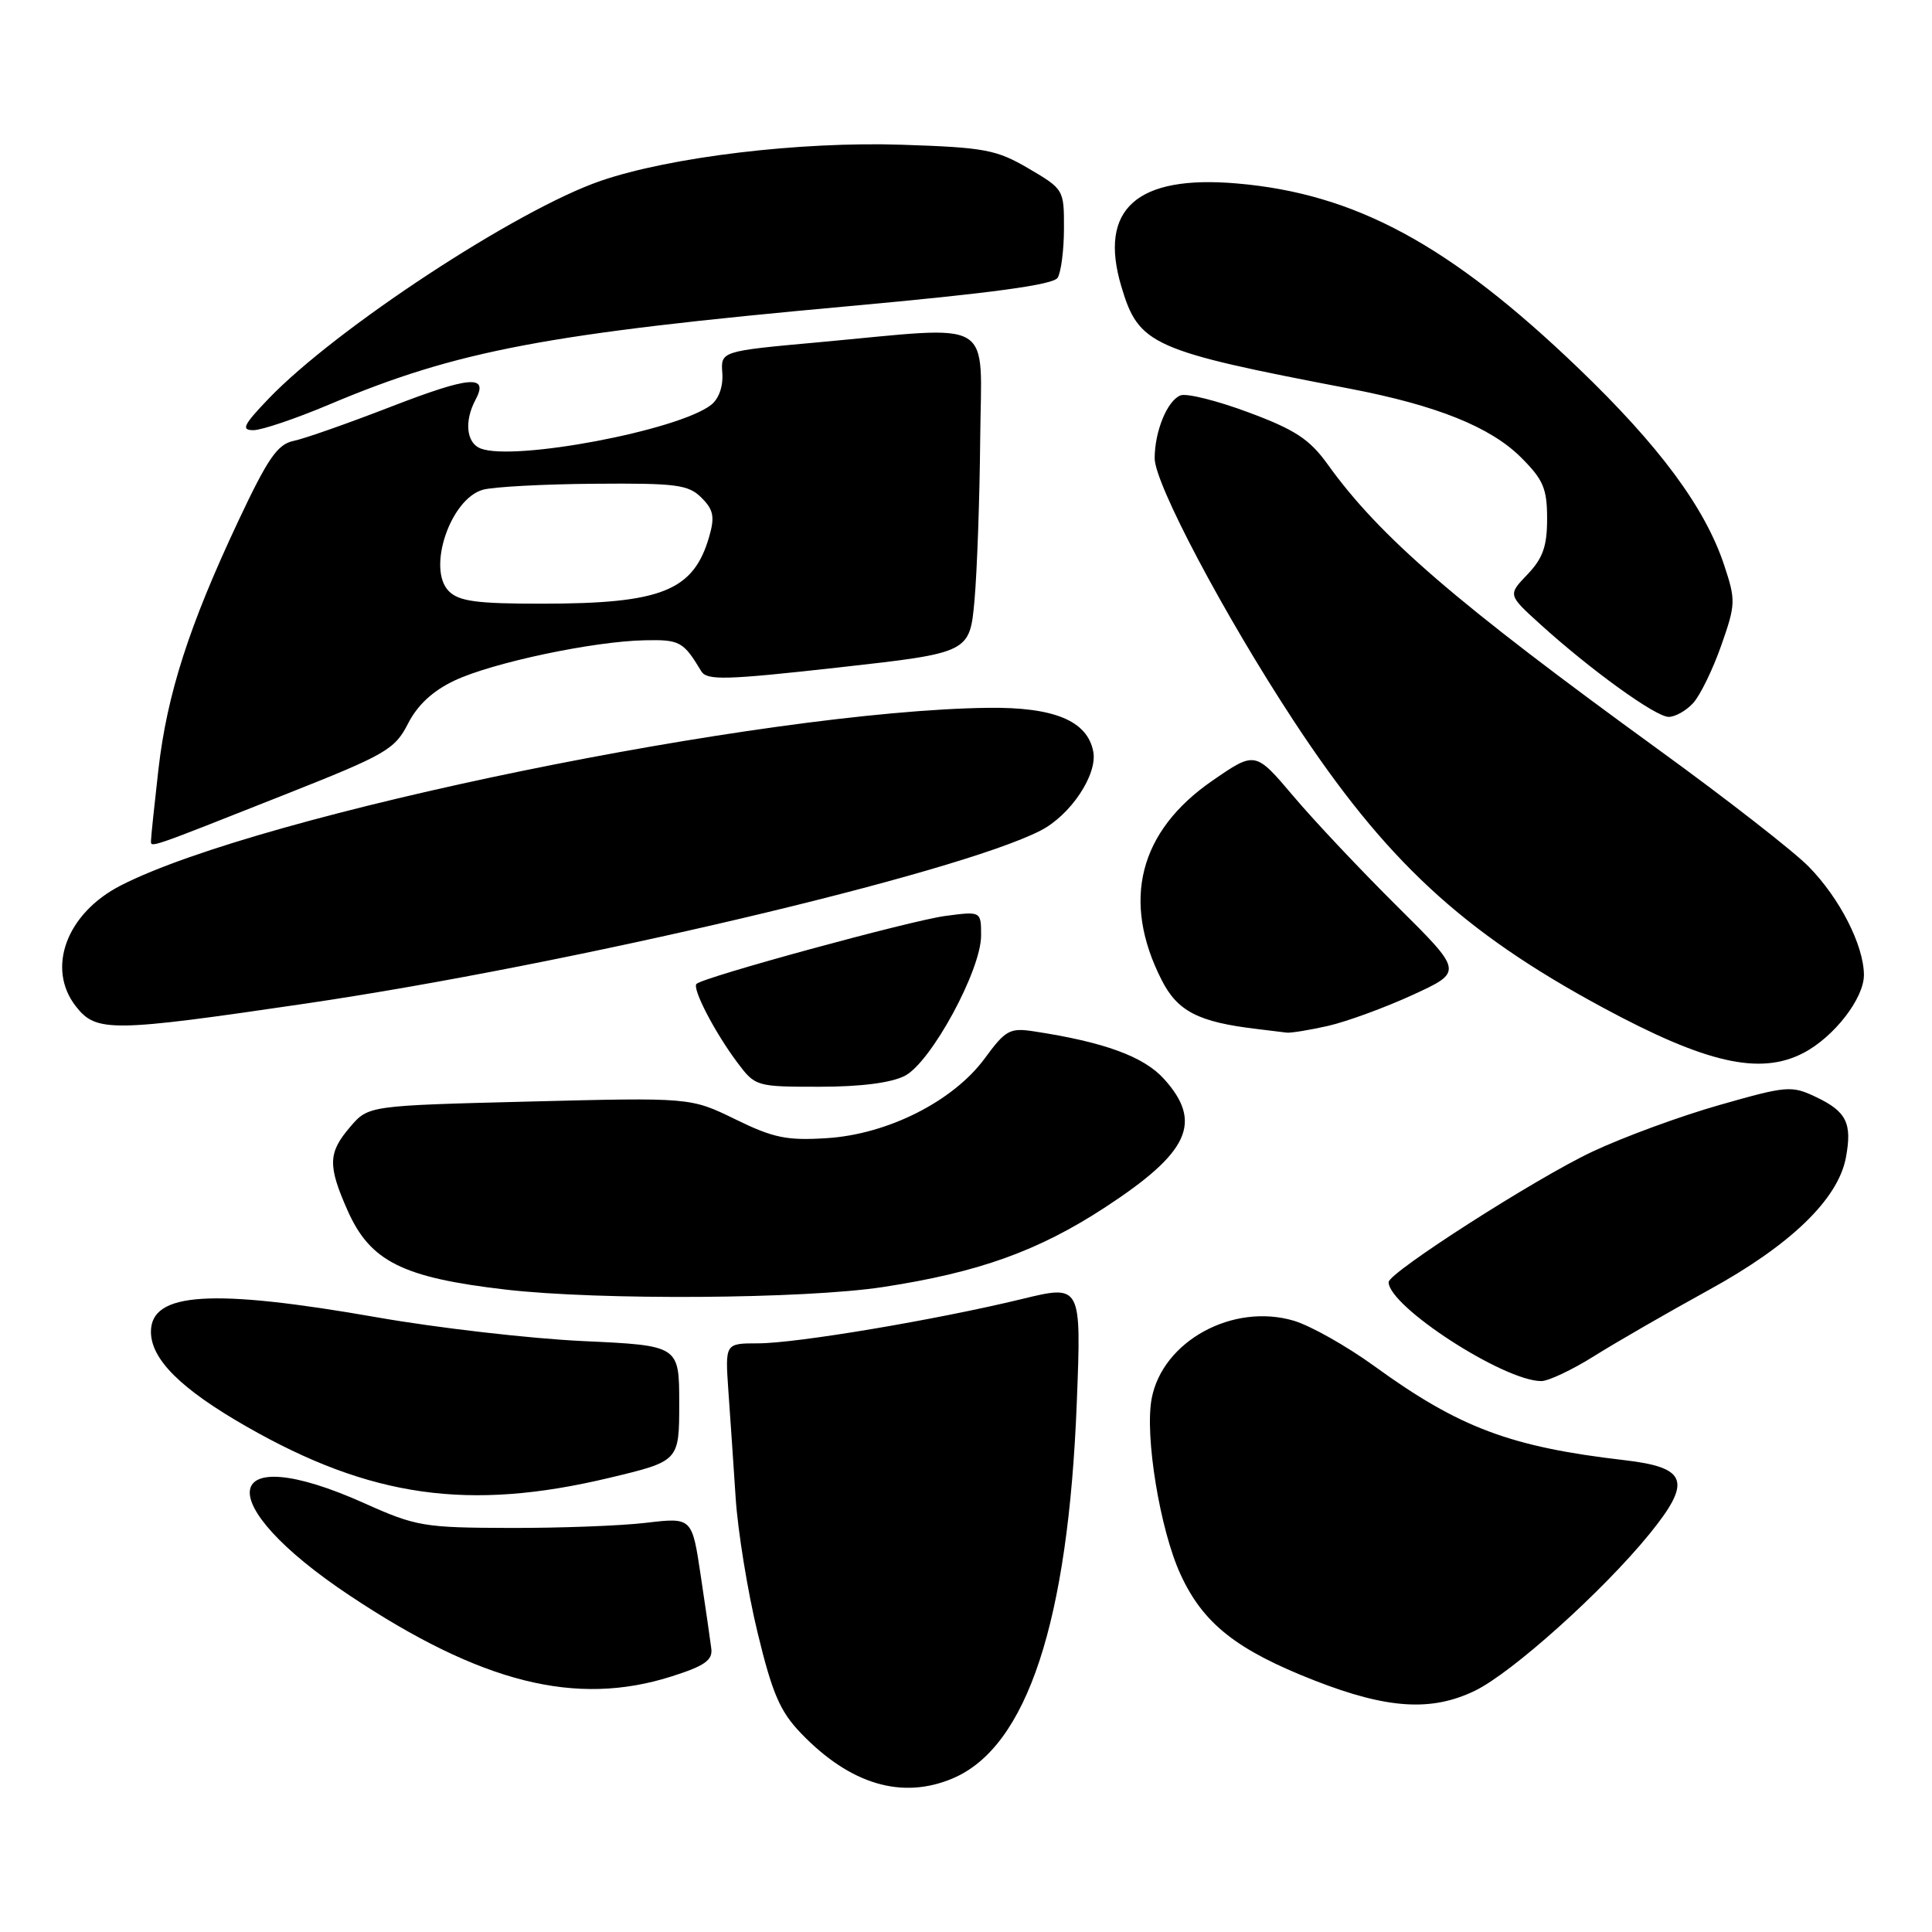 <?xml version="1.0" encoding="UTF-8" standalone="no"?>
<!DOCTYPE svg PUBLIC "-//W3C//DTD SVG 1.1//EN" "http://www.w3.org/Graphics/SVG/1.1/DTD/svg11.dtd" >
<svg xmlns="http://www.w3.org/2000/svg" xmlns:xlink="http://www.w3.org/1999/xlink" version="1.1" viewBox="0 0 256 256">
 <g >
 <path fill="currentColor"
d=" M 126.28 235.63 C 136.09 231.45 141.55 214.88 142.68 185.85 C 143.29 170.21 143.29 170.21 135.40 172.13 C 124.02 174.89 105.52 178.00 100.44 178.00 C 96.08 178.00 96.08 178.00 96.51 184.25 C 96.76 187.69 97.19 194.10 97.48 198.50 C 97.77 202.90 99.07 210.92 100.38 216.32 C 102.33 224.39 103.36 226.78 106.13 229.66 C 112.66 236.46 119.54 238.50 126.28 235.63 Z  M 195.44 224.03 C 200.35 221.65 212.39 210.84 218.53 203.30 C 224.23 196.30 223.61 194.45 215.25 193.48 C 200.15 191.73 193.35 189.18 182.11 181.02 C 178.47 178.38 173.68 175.68 171.46 175.01 C 163.36 172.60 154.03 177.71 152.60 185.33 C 151.67 190.27 153.70 202.67 156.41 208.58 C 159.40 215.12 163.83 218.63 174.22 222.69 C 183.85 226.45 189.68 226.82 195.44 224.03 Z  M 89.00 222.13 C 93.38 220.74 94.45 219.98 94.25 218.44 C 94.12 217.37 93.49 213.03 92.85 208.78 C 91.70 201.06 91.70 201.06 85.60 201.78 C 82.24 202.18 74.10 202.48 67.50 202.46 C 56.16 202.43 55.10 202.25 48.27 199.18 C 29.06 190.58 27.73 199.04 46.34 211.42 C 63.77 223.02 76.31 226.17 89.00 222.13 Z  M 80.75 195.82 C 90.00 193.61 90.00 193.61 90.00 185.95 C 90.00 178.29 90.00 178.29 77.25 177.70 C 70.24 177.37 57.98 175.96 50.00 174.56 C 28.04 170.71 20.00 171.22 20.00 176.46 C 20.00 180.11 23.97 184.05 32.62 189.00 C 49.08 198.43 62.13 200.27 80.75 195.82 Z  M 211.23 179.69 C 214.13 177.87 220.93 173.95 226.35 170.97 C 237.23 165.01 243.55 158.92 244.59 153.39 C 245.44 148.84 244.68 147.29 240.65 145.37 C 237.39 143.82 236.81 143.86 227.87 146.41 C 222.72 147.87 215.12 150.66 211.00 152.60 C 203.53 156.11 184.00 168.62 184.00 169.89 C 184.00 173.11 199.26 183.00 204.23 183.00 C 205.18 183.00 208.33 181.51 211.23 179.69 Z  M 117.00 170.54 C 129.68 168.60 137.56 165.77 146.40 160.00 C 157.57 152.71 159.42 148.72 154.25 142.98 C 151.57 140.00 146.33 138.08 137.00 136.66 C 133.81 136.17 133.24 136.49 130.50 140.22 C 126.34 145.90 117.65 150.30 109.57 150.81 C 104.27 151.15 102.49 150.79 97.43 148.31 C 91.50 145.42 91.50 145.42 70.16 145.96 C 48.82 146.50 48.82 146.50 46.41 149.31 C 43.47 152.73 43.41 154.42 46.05 160.38 C 49.05 167.15 53.32 169.29 67.03 170.88 C 79.43 172.31 106.60 172.13 117.00 170.54 Z  M 119.90 142.55 C 123.37 140.76 130.00 128.56 130.00 123.97 C 130.00 120.74 130.00 120.74 125.24 121.37 C 120.63 121.99 93.18 129.48 92.29 130.37 C 91.69 130.98 94.71 136.79 97.67 140.75 C 100.08 143.97 100.18 144.00 108.60 144.00 C 114.06 144.00 118.10 143.48 119.90 142.55 Z  M 238.93 139.54 C 243.01 137.43 247.00 132.28 246.98 129.17 C 246.95 125.24 243.77 119.01 239.66 114.83 C 237.68 112.81 228.80 105.89 219.94 99.46 C 192.82 79.77 182.84 71.17 175.88 61.47 C 173.51 58.19 171.59 56.93 165.43 54.64 C 161.28 53.09 157.23 52.08 156.43 52.39 C 154.68 53.06 153.00 57.14 153.00 60.73 C 153.00 64.09 162.22 81.51 171.41 95.50 C 183.56 114.00 193.73 123.44 212.35 133.49 C 226.05 140.89 233.18 142.51 238.93 139.54 Z  M 176.00 135.93 C 178.47 135.36 183.51 133.52 187.19 131.83 C 193.87 128.76 193.87 128.76 185.17 120.13 C 180.38 115.38 174.18 108.81 171.40 105.52 C 166.33 99.53 166.33 99.53 160.68 103.42 C 150.92 110.14 148.57 119.36 153.94 129.89 C 156.04 134.01 158.81 135.43 166.50 136.34 C 168.15 136.54 169.95 136.76 170.50 136.83 C 171.05 136.89 173.53 136.49 176.00 135.93 Z  M 40.56 132.97 C 75.47 127.82 126.70 115.77 137.85 110.07 C 141.85 108.04 145.46 102.62 144.86 99.57 C 144.07 95.50 139.67 93.68 130.91 93.79 C 101.16 94.18 34.55 107.82 16.00 117.33 C 8.80 121.02 6.10 128.32 10.07 133.37 C 12.77 136.80 14.74 136.77 40.56 132.97 Z  M 37.84 105.25 C 51.15 99.98 52.31 99.31 54.06 95.89 C 55.32 93.42 57.34 91.54 60.22 90.18 C 65.23 87.81 78.62 84.97 85.45 84.84 C 90.08 84.74 90.55 85.00 92.92 88.94 C 93.67 90.18 96.15 90.11 111.14 88.44 C 128.50 86.50 128.50 86.50 129.13 79.50 C 129.47 75.65 129.81 66.09 129.88 58.25 C 130.02 41.84 132.25 43.18 108.50 45.35 C 95.50 46.53 95.50 46.53 95.71 49.44 C 95.84 51.19 95.25 52.86 94.21 53.66 C 89.86 57.04 68.14 61.14 63.69 59.43 C 61.80 58.71 61.49 55.82 63.00 52.99 C 64.81 49.62 62.32 49.82 51.78 53.90 C 46.13 56.09 40.33 58.13 38.91 58.42 C 36.77 58.86 35.49 60.72 31.58 69.03 C 25.04 82.94 22.14 91.96 20.99 101.97 C 20.46 106.66 20.01 110.89 20.01 111.36 C 20.00 112.35 19.31 112.59 37.84 105.25 Z  M 224.37 93.14 C 225.29 92.12 226.96 88.70 228.07 85.54 C 229.99 80.07 230.01 79.55 228.46 74.88 C 225.93 67.26 219.89 59.10 209.16 48.80 C 192.11 32.43 179.60 25.66 163.91 24.31 C 150.62 23.16 145.53 27.69 148.58 37.95 C 150.89 45.72 152.54 46.46 178.85 51.50 C 190.37 53.71 197.51 56.58 201.56 60.63 C 204.50 63.56 205.00 64.75 205.00 68.73 C 205.00 72.39 204.44 73.97 202.40 76.11 C 199.80 78.82 199.80 78.82 204.03 82.66 C 210.74 88.75 219.36 94.98 221.10 94.99 C 221.97 95.00 223.45 94.16 224.37 93.14 Z  M 43.65 53.59 C 60.59 46.44 72.40 44.21 112.46 40.57 C 131.34 38.85 139.55 37.74 140.14 36.81 C 140.59 36.09 140.98 33.16 140.98 30.29 C 141.00 25.14 140.95 25.06 136.30 22.33 C 132.03 19.83 130.51 19.54 119.54 19.18 C 106.04 18.73 88.82 20.79 79.58 23.97 C 68.50 27.78 44.46 43.56 35.55 52.87 C 32.24 56.33 31.92 57.00 33.58 57.00 C 34.67 57.00 39.20 55.47 43.65 53.59 Z  M 59.48 78.34 C 56.54 75.40 59.67 66.09 64.00 64.89 C 65.38 64.51 72.01 64.15 78.75 64.10 C 89.63 64.01 91.22 64.22 92.95 65.95 C 94.54 67.54 94.73 68.47 93.98 71.08 C 91.91 78.29 87.70 79.99 71.82 79.99 C 63.19 80.00 60.82 79.68 59.48 78.34 Z "/>
</g>
</svg>